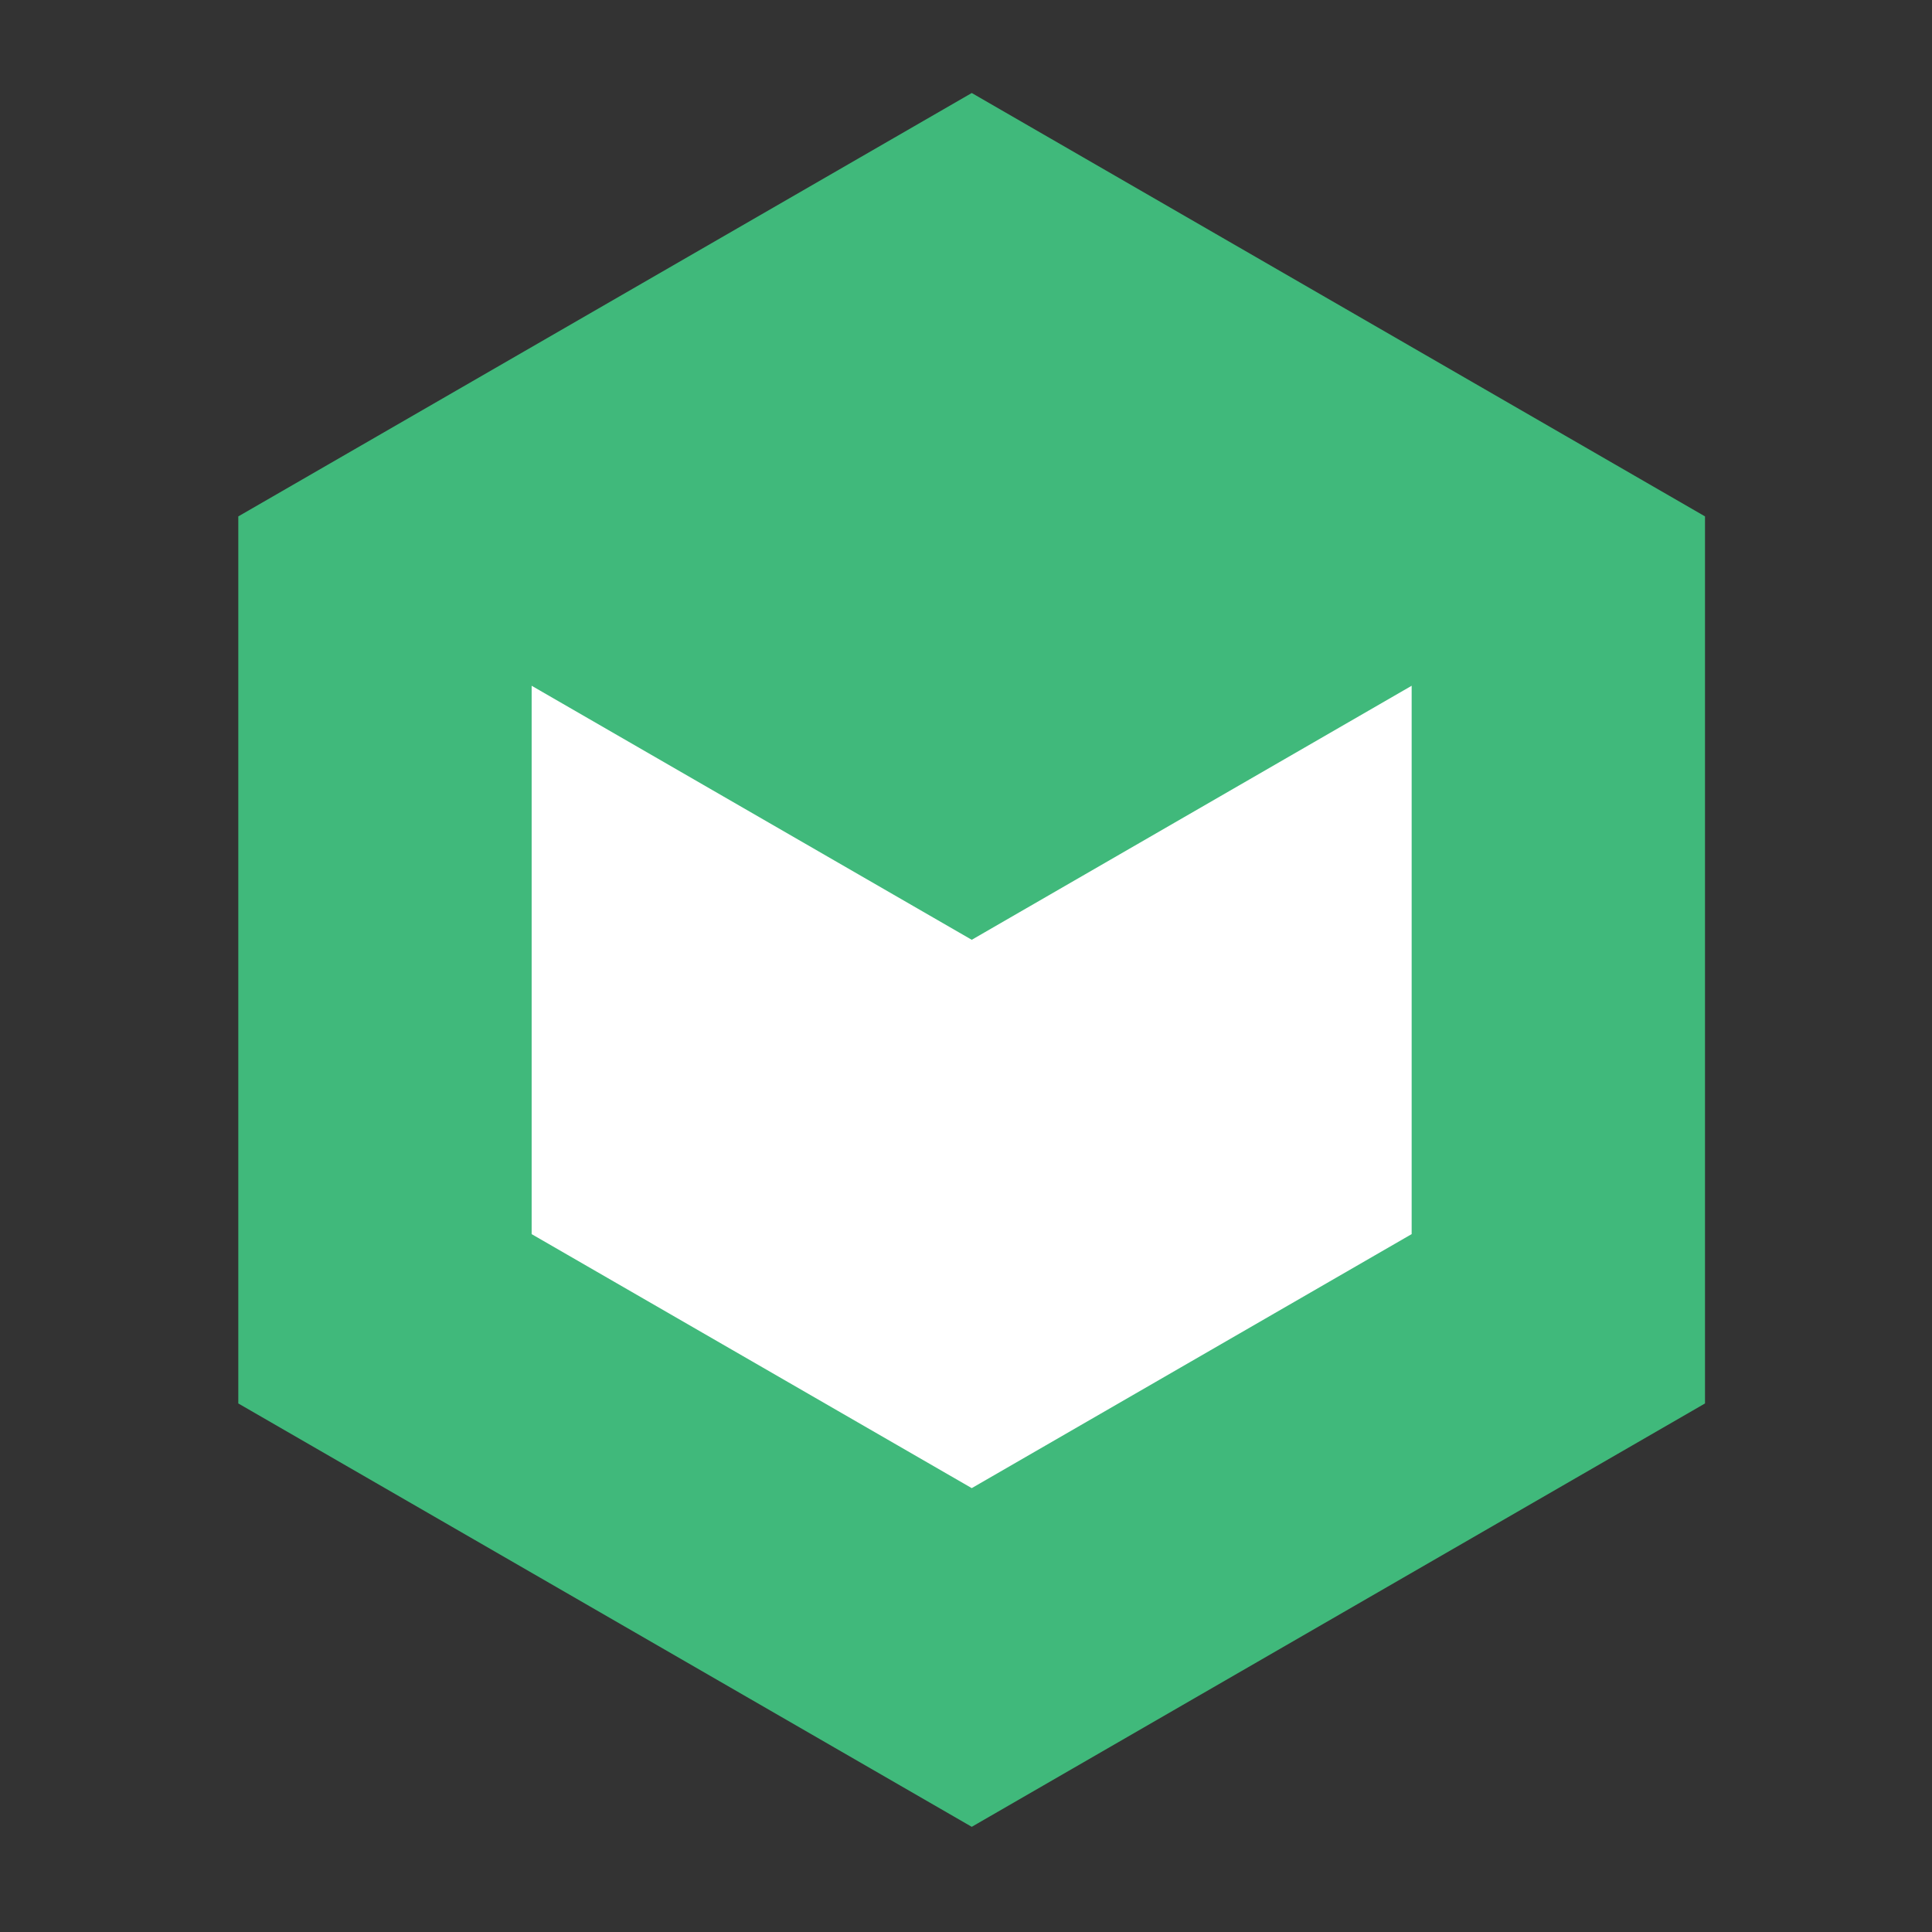 <?xml version="1.0" encoding="UTF-8" standalone="no"?>
<svg
   width="400"
   height="400"
   xml:space="preserve"
   version="1.1"
   id="svg2"
   sodipodi:docname="logo.svg"
   inkscape:version="1.3 (0e150ed6c4, 2023-07-21)"
   inkscape:export-filename="cssnano.png"
   inkscape:export-xdpi="122.88"
   inkscape:export-ydpi="122.88"
   xmlns:inkscape="http://www.inkscape.org/namespaces/inkscape"
   xmlns:sodipodi="http://sodipodi.sourceforge.net/DTD/sodipodi-0.dtd"
   xmlns="http://www.w3.org/2000/svg"
   xmlns:svg="http://www.w3.org/2000/svg"><rect width="100%" height="100%" fill="#333333" stroke="none"/><defs
     id="defs2" /><sodipodi:namedview
     id="namedview2"
     pagecolor="#ffffff"
     bordercolor="#666666"
     borderopacity="1.0"
     inkscape:showpageshadow="2"
     inkscape:pageopacity="0.0"
     inkscape:pagecheckerboard="0"
     inkscape:deskcolor="#d1d1d1"
     inkscape:zoom="0.831"
     inkscape:cx="175.09025"
     inkscape:cy="312.27437"
     inkscape:window-width="1920"
     inkscape:window-height="1017"
     inkscape:window-x="-8"
     inkscape:window-y="-8"
     inkscape:window-maximized="1"
     inkscape:current-layer="svg2" /><g
     id="g2"><path
       style="fill:#ffffff;stroke:none;stroke-width:1px;stroke-linecap:butt;stroke-linejoin:miter;stroke-opacity:1;fill-opacity:1"
       d="M 86.643,121.54 V 270.758 L 200.418,336.447 320.947,266.86 V 116.727 L 204.524,49.51 Z"
       id="path2" /><path
       fill="#40b97b"
       d="M 201.19,19.257 49.338,106.915 V 290.571 L 201.19,378.223 353.002,290.571 V 106.912 L 201.19,19.254 Z M 292.269,255.509 201.189,308.101 110.071,255.513 V 141.979 L 201.189,194.574 292.269,141.979 v 113.534 z"
       id="path1"
       sodipodi:nodetypes="cccccccccccccccc"
       style="stroke-width:0.86" /></g></svg>
